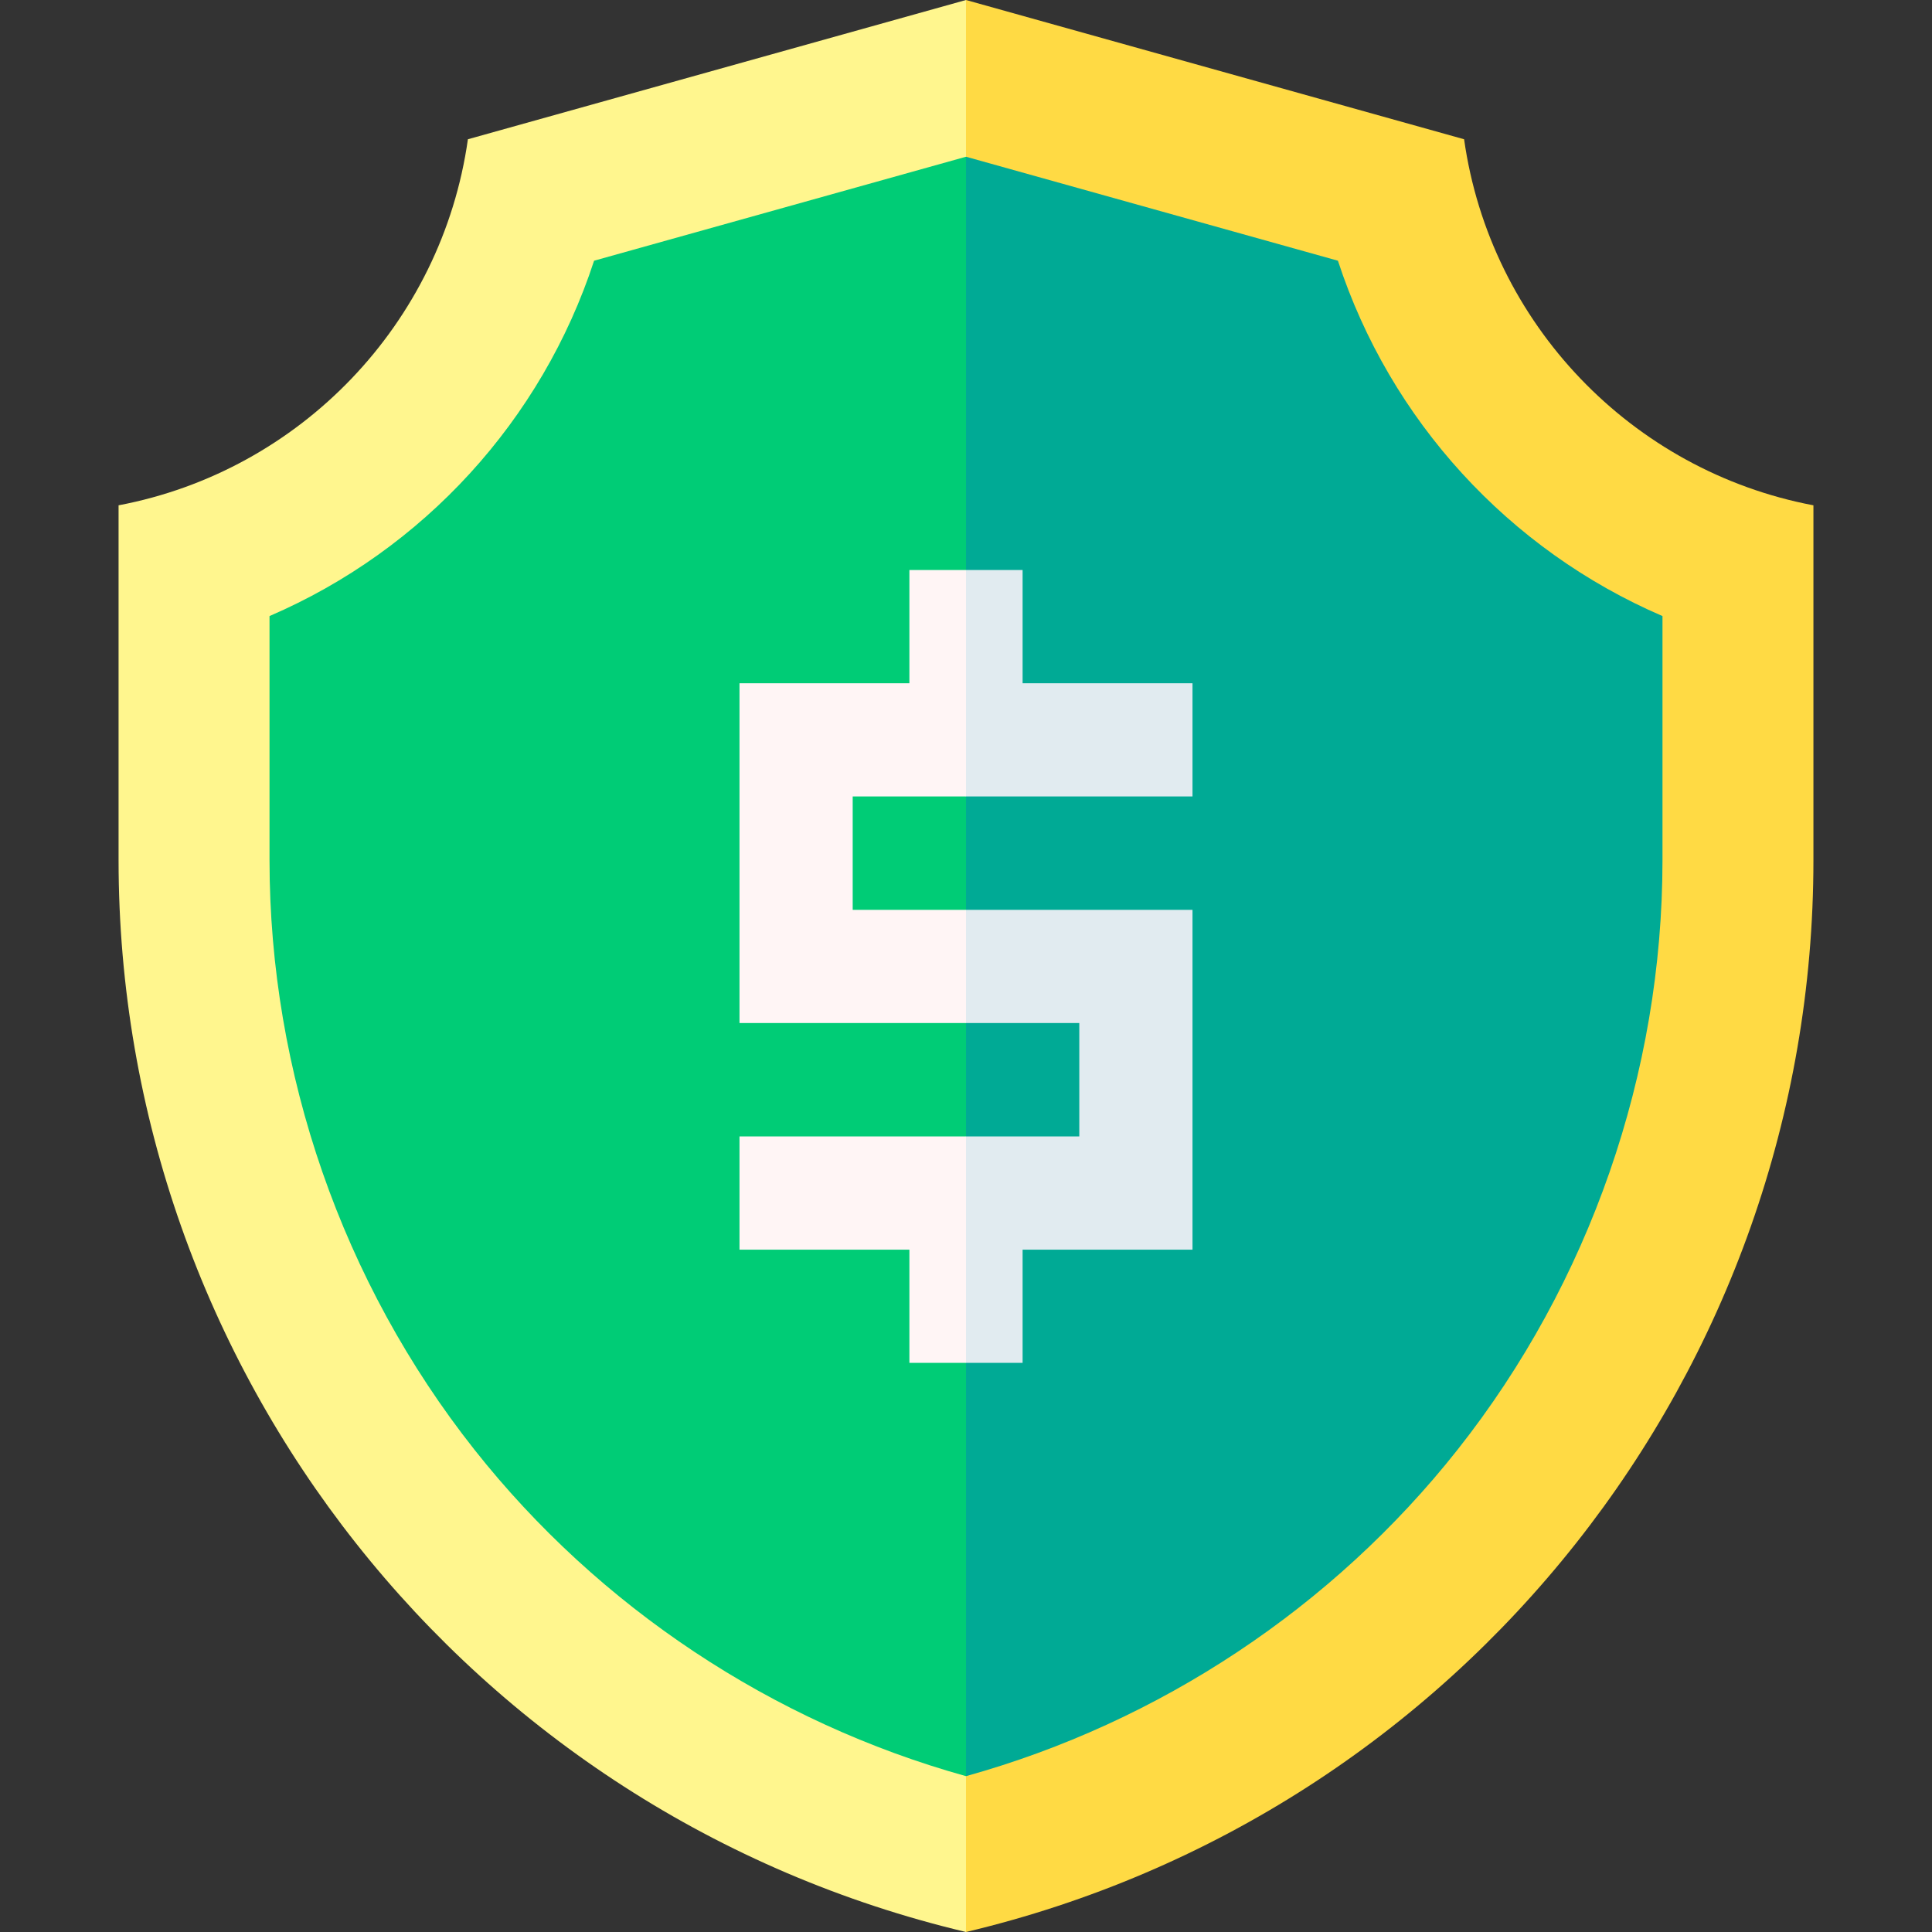 <svg id="Capa_1" enable-background="new 0 0 511.977 511.977" height="512" viewBox="0 0 511.977 511.977" width="512" xmlns="http://www.w3.org/2000/svg"><rect x="0" y="0" width="511.977" height="511.977" fill="#333333" stroke="none"/><g><path d="m387.983 36.903-131.995-36.903-20.016 255.977 20.016 256c131.629-31.22 224.567-148.78 224.567-284.061v-94.009c-48.128-9.111-85.671-48.13-92.572-97.004z" fill="#ffda44"/><path d="m123.994 36.903c-6.902 48.874-44.444 87.894-92.573 97.003v94.009c0 135.281 92.938 252.841 224.567 284.061v-511.976z" fill="#fff68e"/><path d="m354.546 69.089-98.558-27.555-20.016 214.445 20.016 214.7c51.243-14.25 97.222-44.719 130.266-86.517 35.017-44.294 54.302-99.783 54.302-156.247v-64.658c-40.723-17.537-72.166-51.831-86.01-94.168z" fill="#00aa95"/><path d="m157.431 69.089c-13.843 42.337-45.287 76.631-86.01 94.168v64.658c0 56.464 19.285 111.953 54.302 156.247 33.044 41.798 79.023 72.266 130.266 86.517v-429.145z" fill="#00cc76"/><path d="m316.012 211.059v-30h-45.024v-30h-15l-10.008 43.715 10.008 16.285z" fill="#e1ebf0"/><path d="m286.012 271.106v30.048h-30.024l-10.008 15.619 10.008 44.381h15v-30h45.024v-90.048h-60.024l-10.008 15 10.008 15z" fill="#e1ebf0"/><g fill="#fff5f5"><path d="m195.964 301.154v30h45.024v30h15v-60z"/><path d="m225.964 211.059h30.024v-60h-15v30h-45.024v90.047h60.024v-30h-30.024z"/></g></g></svg>